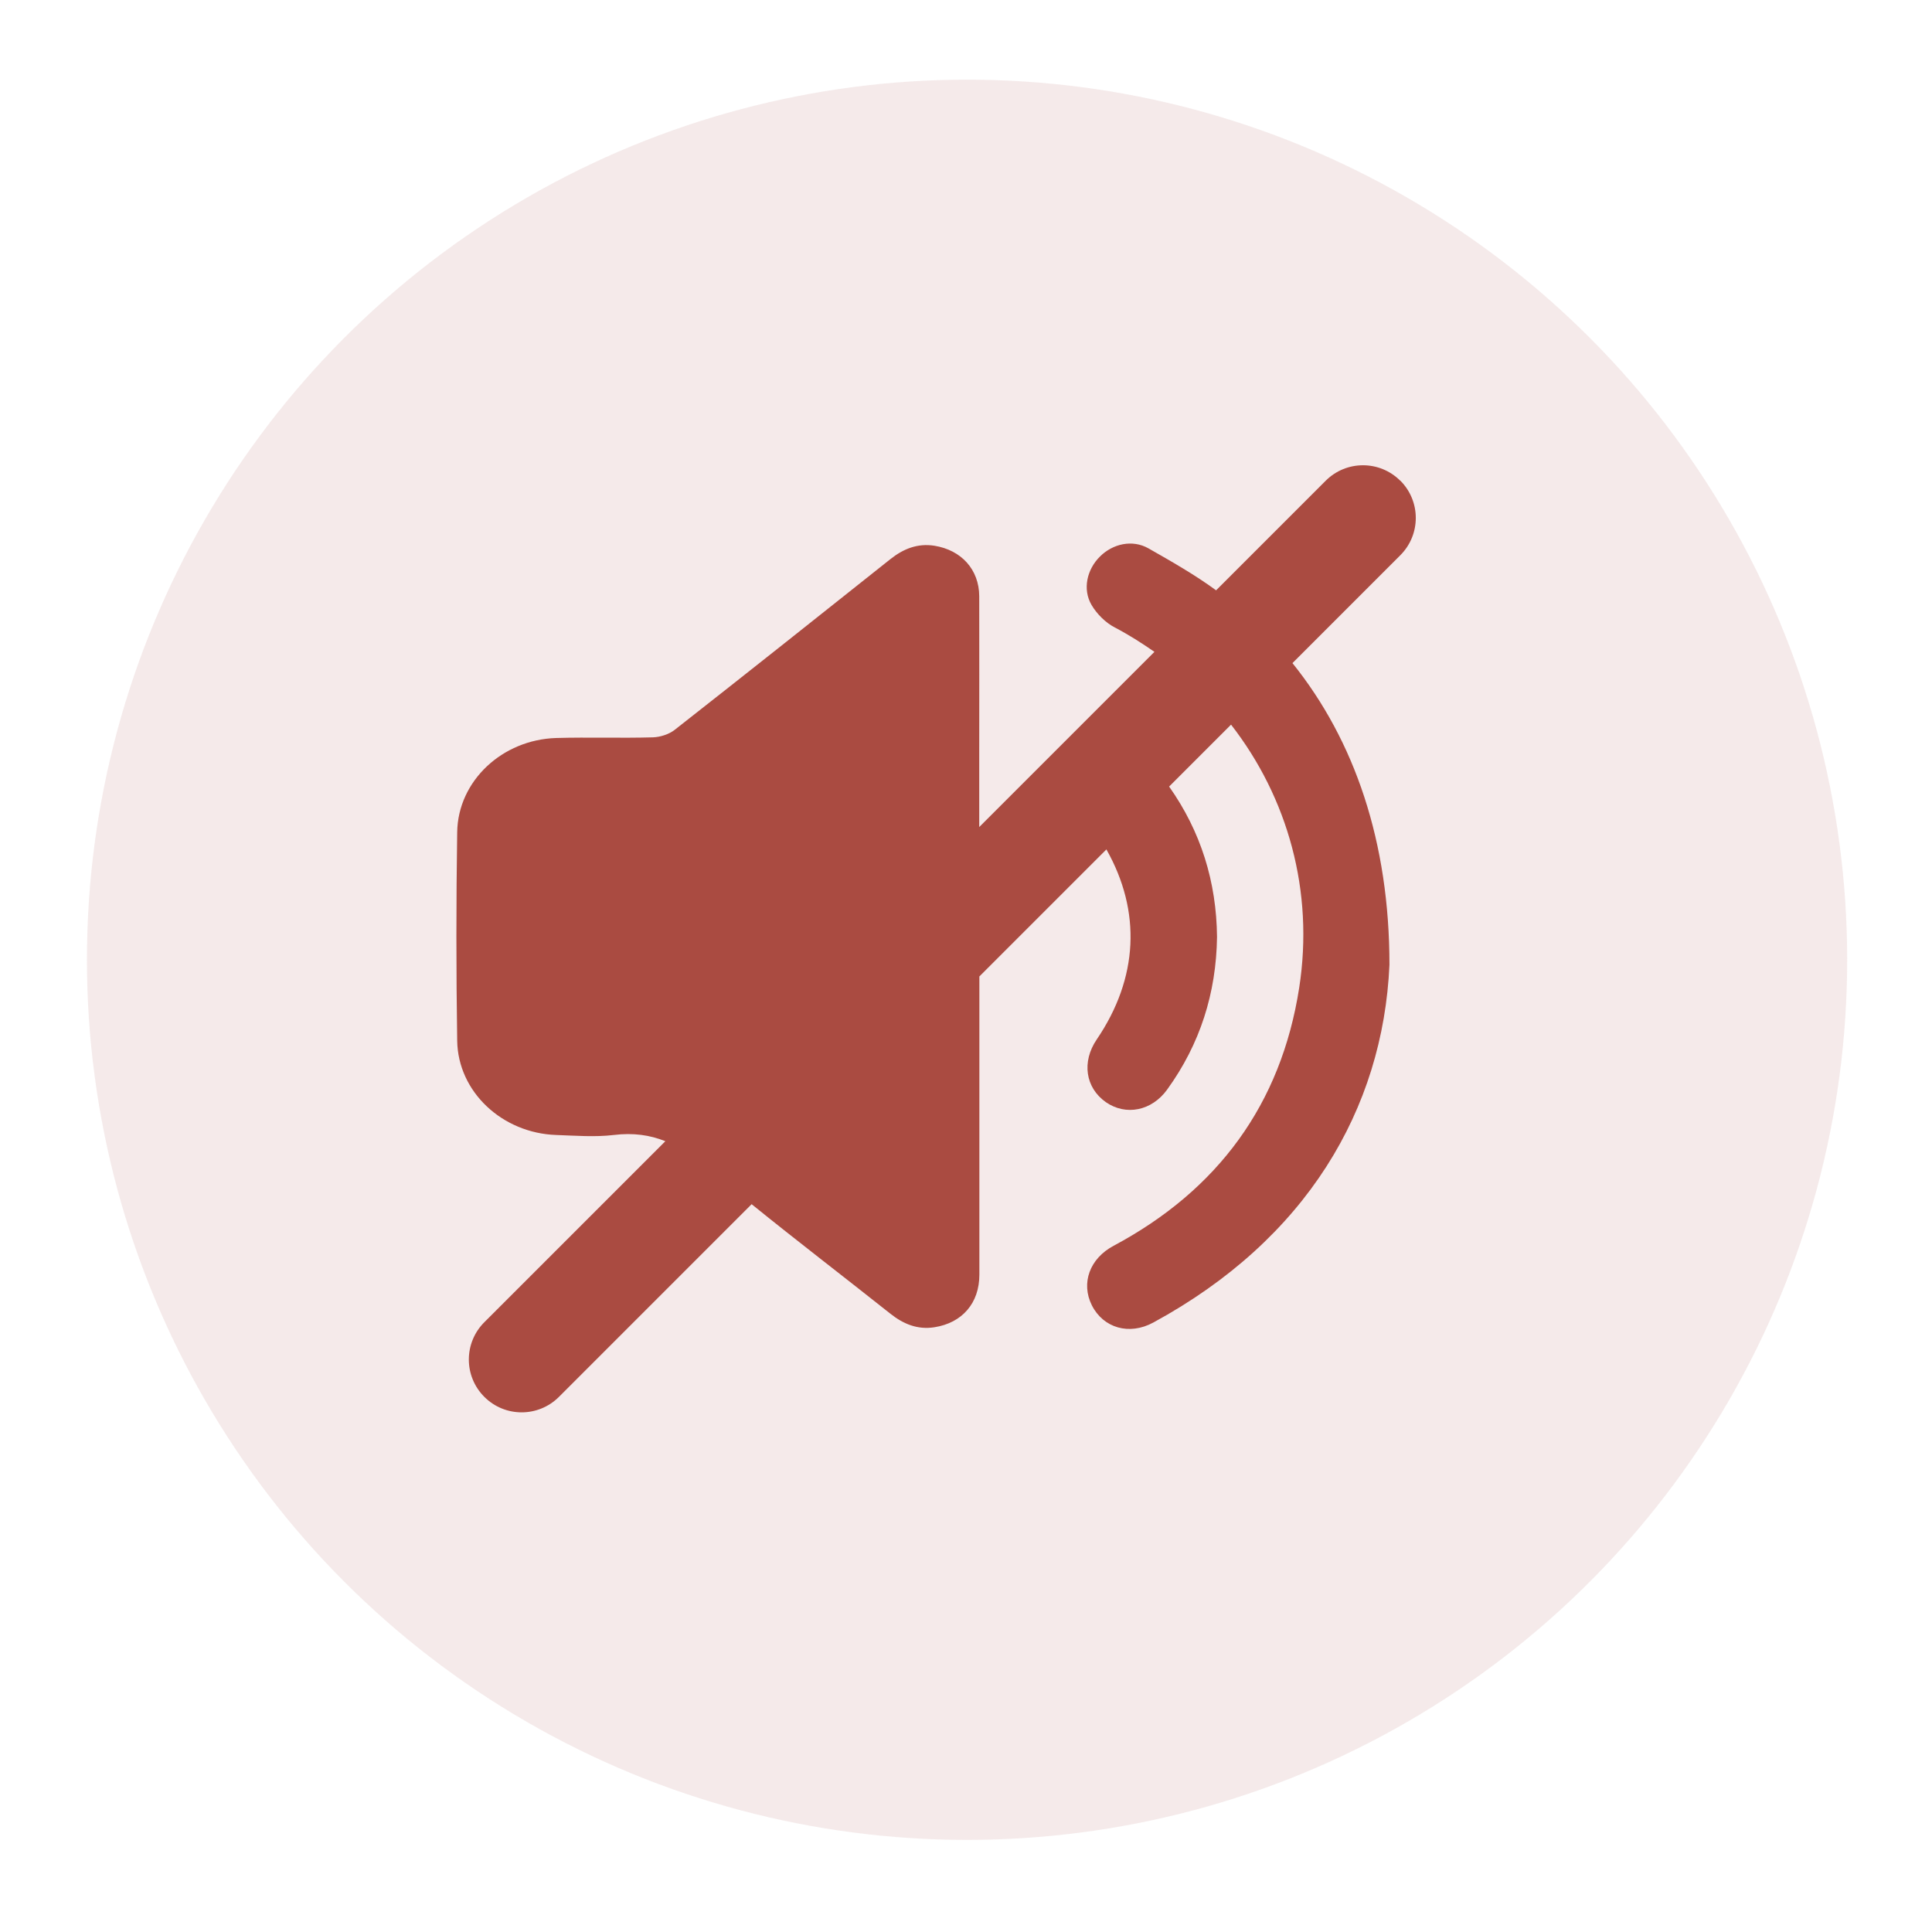 <?xml version="1.0" encoding="UTF-8"?>
<svg xmlns="http://www.w3.org/2000/svg" xmlns:xlink="http://www.w3.org/1999/xlink" viewBox="0 0 146 146">
  <defs>
    <style>
      .cls-1 {
        fill: #eedede;
        filter: url(#drop-shadow-1);
        mix-blend-mode: overlay;
        opacity: .8;
      }

      .cls-2 {
        isolation: isolate;
      }

      .cls-3 {
        fill: #aa4b41;
      }
    </style>
    <filter id="drop-shadow-1" filterUnits="userSpaceOnUse">
      <feOffset dx="2" dy="2"/>
      <feGaussianBlur result="blur" stdDeviation="2"/>
      <feFlood flood-color="#602e08" flood-opacity=".6"/>
      <feComposite in2="blur" operator="in"/>
      <feComposite in="SourceGraphic"/>
    </filter>
  </defs>
  <g class="cls-2">
    <g id="_圖層_2" data-name="圖層 2">
      <g id="_圖層_2-2" data-name="圖層 2">
        <circle class="cls-1" cx="71.08" cy="70.53" r="66.51"/>
        <path class="cls-3" d="m105.82,36.33c-1.56-1.56-4.08-1.56-5.64,0l-8.28,8.28c-1.61-1.18-3.37-2.18-5.11-3.17-1.22-.69-2.7-.35-3.67.62-.98.97-1.33,2.47-.63,3.66.4.68,1.06,1.34,1.76,1.7,1.05.55,2.04,1.18,2.99,1.84l-13.24,13.24v-5.65c0-3.93.01-7.87,0-11.8-.01-2-1.34-3.48-3.39-3.81-1.28-.2-2.35.24-3.32,1.01-5.42,4.31-10.84,8.62-16.3,12.9-.43.34-1.09.55-1.64.57-2.44.07-4.88-.02-7.31.05-4.08.12-7.43,3.24-7.49,7.11-.08,5.25-.08,10.51,0,15.77.06,3.87,3.41,6.98,7.48,7.12,1.45.05,2.92.17,4.35,0,1.46-.18,2.73,0,3.9.47l-13.68,13.68c-1.56,1.56-1.56,4.08,0,5.64.78.78,1.8,1.17,2.82,1.17s2.04-.39,2.82-1.17l14.56-14.56c3.46,2.8,7,5.51,10.49,8.28.97.77,2.04,1.22,3.32,1.02,2.11-.33,3.4-1.83,3.4-3.97,0-7.51,0-15.03,0-22.54l9.6-9.6c2.65,4.69,2.42,9.72-.73,14.36-1.15,1.69-.86,3.65.69,4.74,1.51,1.05,3.47.66,4.63-.95,2.49-3.44,3.71-7.29,3.77-11.53-.04-4.17-1.22-7.97-3.62-11.37l4.68-4.68c4.29,5.52,6.28,12.59,5.15,19.88-1.37,8.82-6.16,15.3-14.02,19.5-1.81.96-2.49,2.82-1.65,4.5.86,1.71,2.82,2.3,4.65,1.3,11.55-6.28,17.35-16.1,17.84-27.03,0-9.27-2.62-16.94-7.33-22.8l8.15-8.15c1.56-1.56,1.56-4.08,0-5.64Z"/>
      </g>
    </g>
  </g>
</svg>